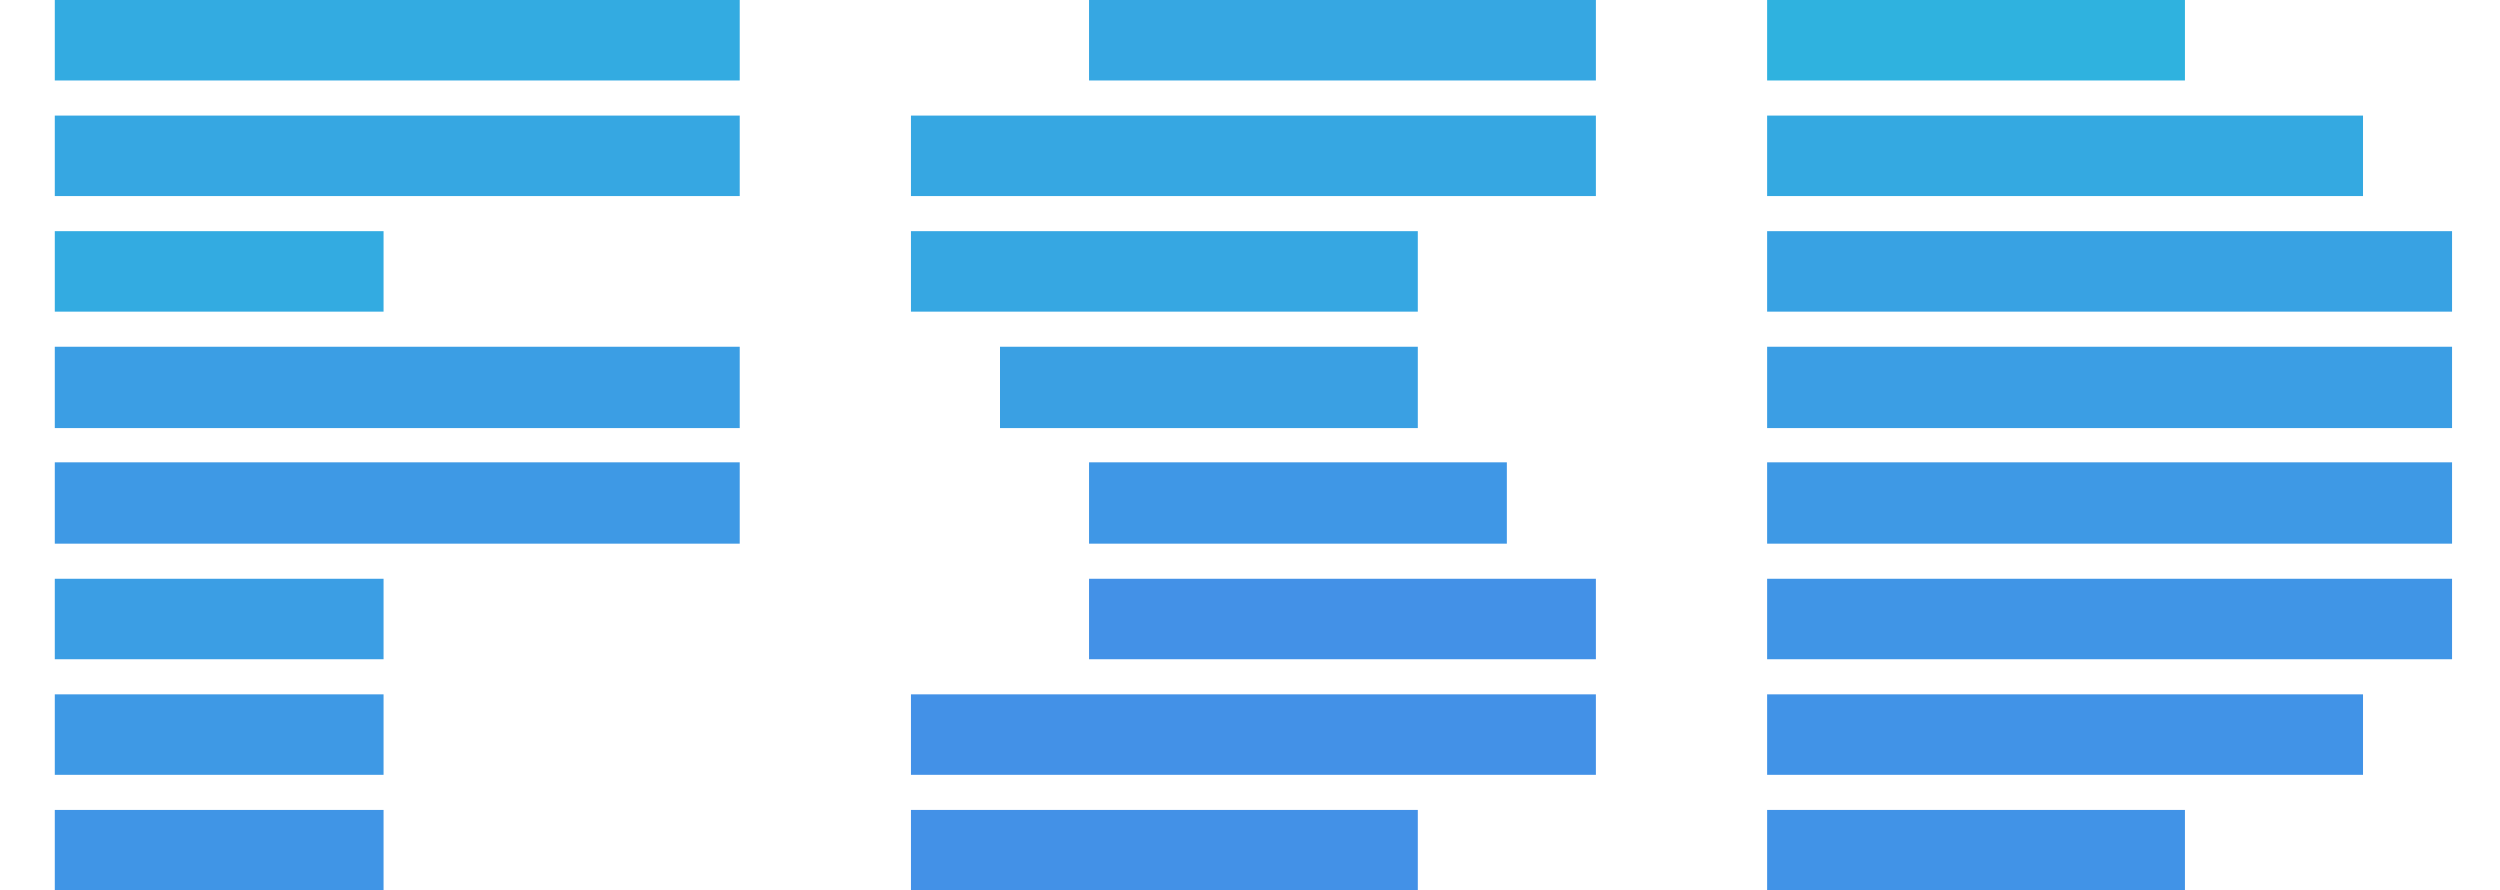 <svg xmlns="http://www.w3.org/2000/svg" width="2920" height="1040"><path fill="#3E99E5" d="M2064 540h800v95h-800v-95ZM64 540h800v95H64v-95Z"/><path fill="#3B9EE4" d="M2064 405h800v95h-800v-95ZM64 405h800v95H64v-95Z"/><path fill="#4391E7" d="M1064 811h800v94h-800v-94Z"/><path fill="#4095E6" d="M2064 676h800v94h-800v-94Z"/><path fill="#38A2E3" d="M2064 270h800v94h-800v-94Z"/><path fill="#36A7E2" d="M1064 135h800v94h-800v-94ZM64 135h800v94H64v-94Z"/><path fill="#33ABE1" d="M64 0h800v94H64V0Z"/><path fill="#4193E7" d="M2064 811h696v94h-696v-94Z"/><path fill="#34A9E1" d="M2064 135h696v94h-696v-94Z"/><path fill="#4391E7" d="M1064 946h592v94h-592v-94ZM1272 676h592v94h-592v-94Z"/><path fill="#36A7E2" d="M1064 270h592v94h-592v-94ZM1272 0h592v94h-592V0Z"/><path fill="#3F97E6" d="M1272 540h488v95h-488v-95Z"/><path fill="#3AA0E3" d="M1168 405h488v95h-488v-95Z"/><path fill="#4193E7" d="M2064 946h488v94h-488v-94Z"/><path fill="#2FB2DF" d="M2064 0h488v94h-488V0Z"/><path fill="#4095E6" d="M64 946h384v94H64v-94Z"/><path fill="#3E99E5" d="M64 811h384v94H64v-94Z"/><path fill="#3B9EE4" d="M64 676h384v94H64v-94Z"/><path fill="#33ABE1" d="M64 270h384v94H64v-94Z"/></svg>